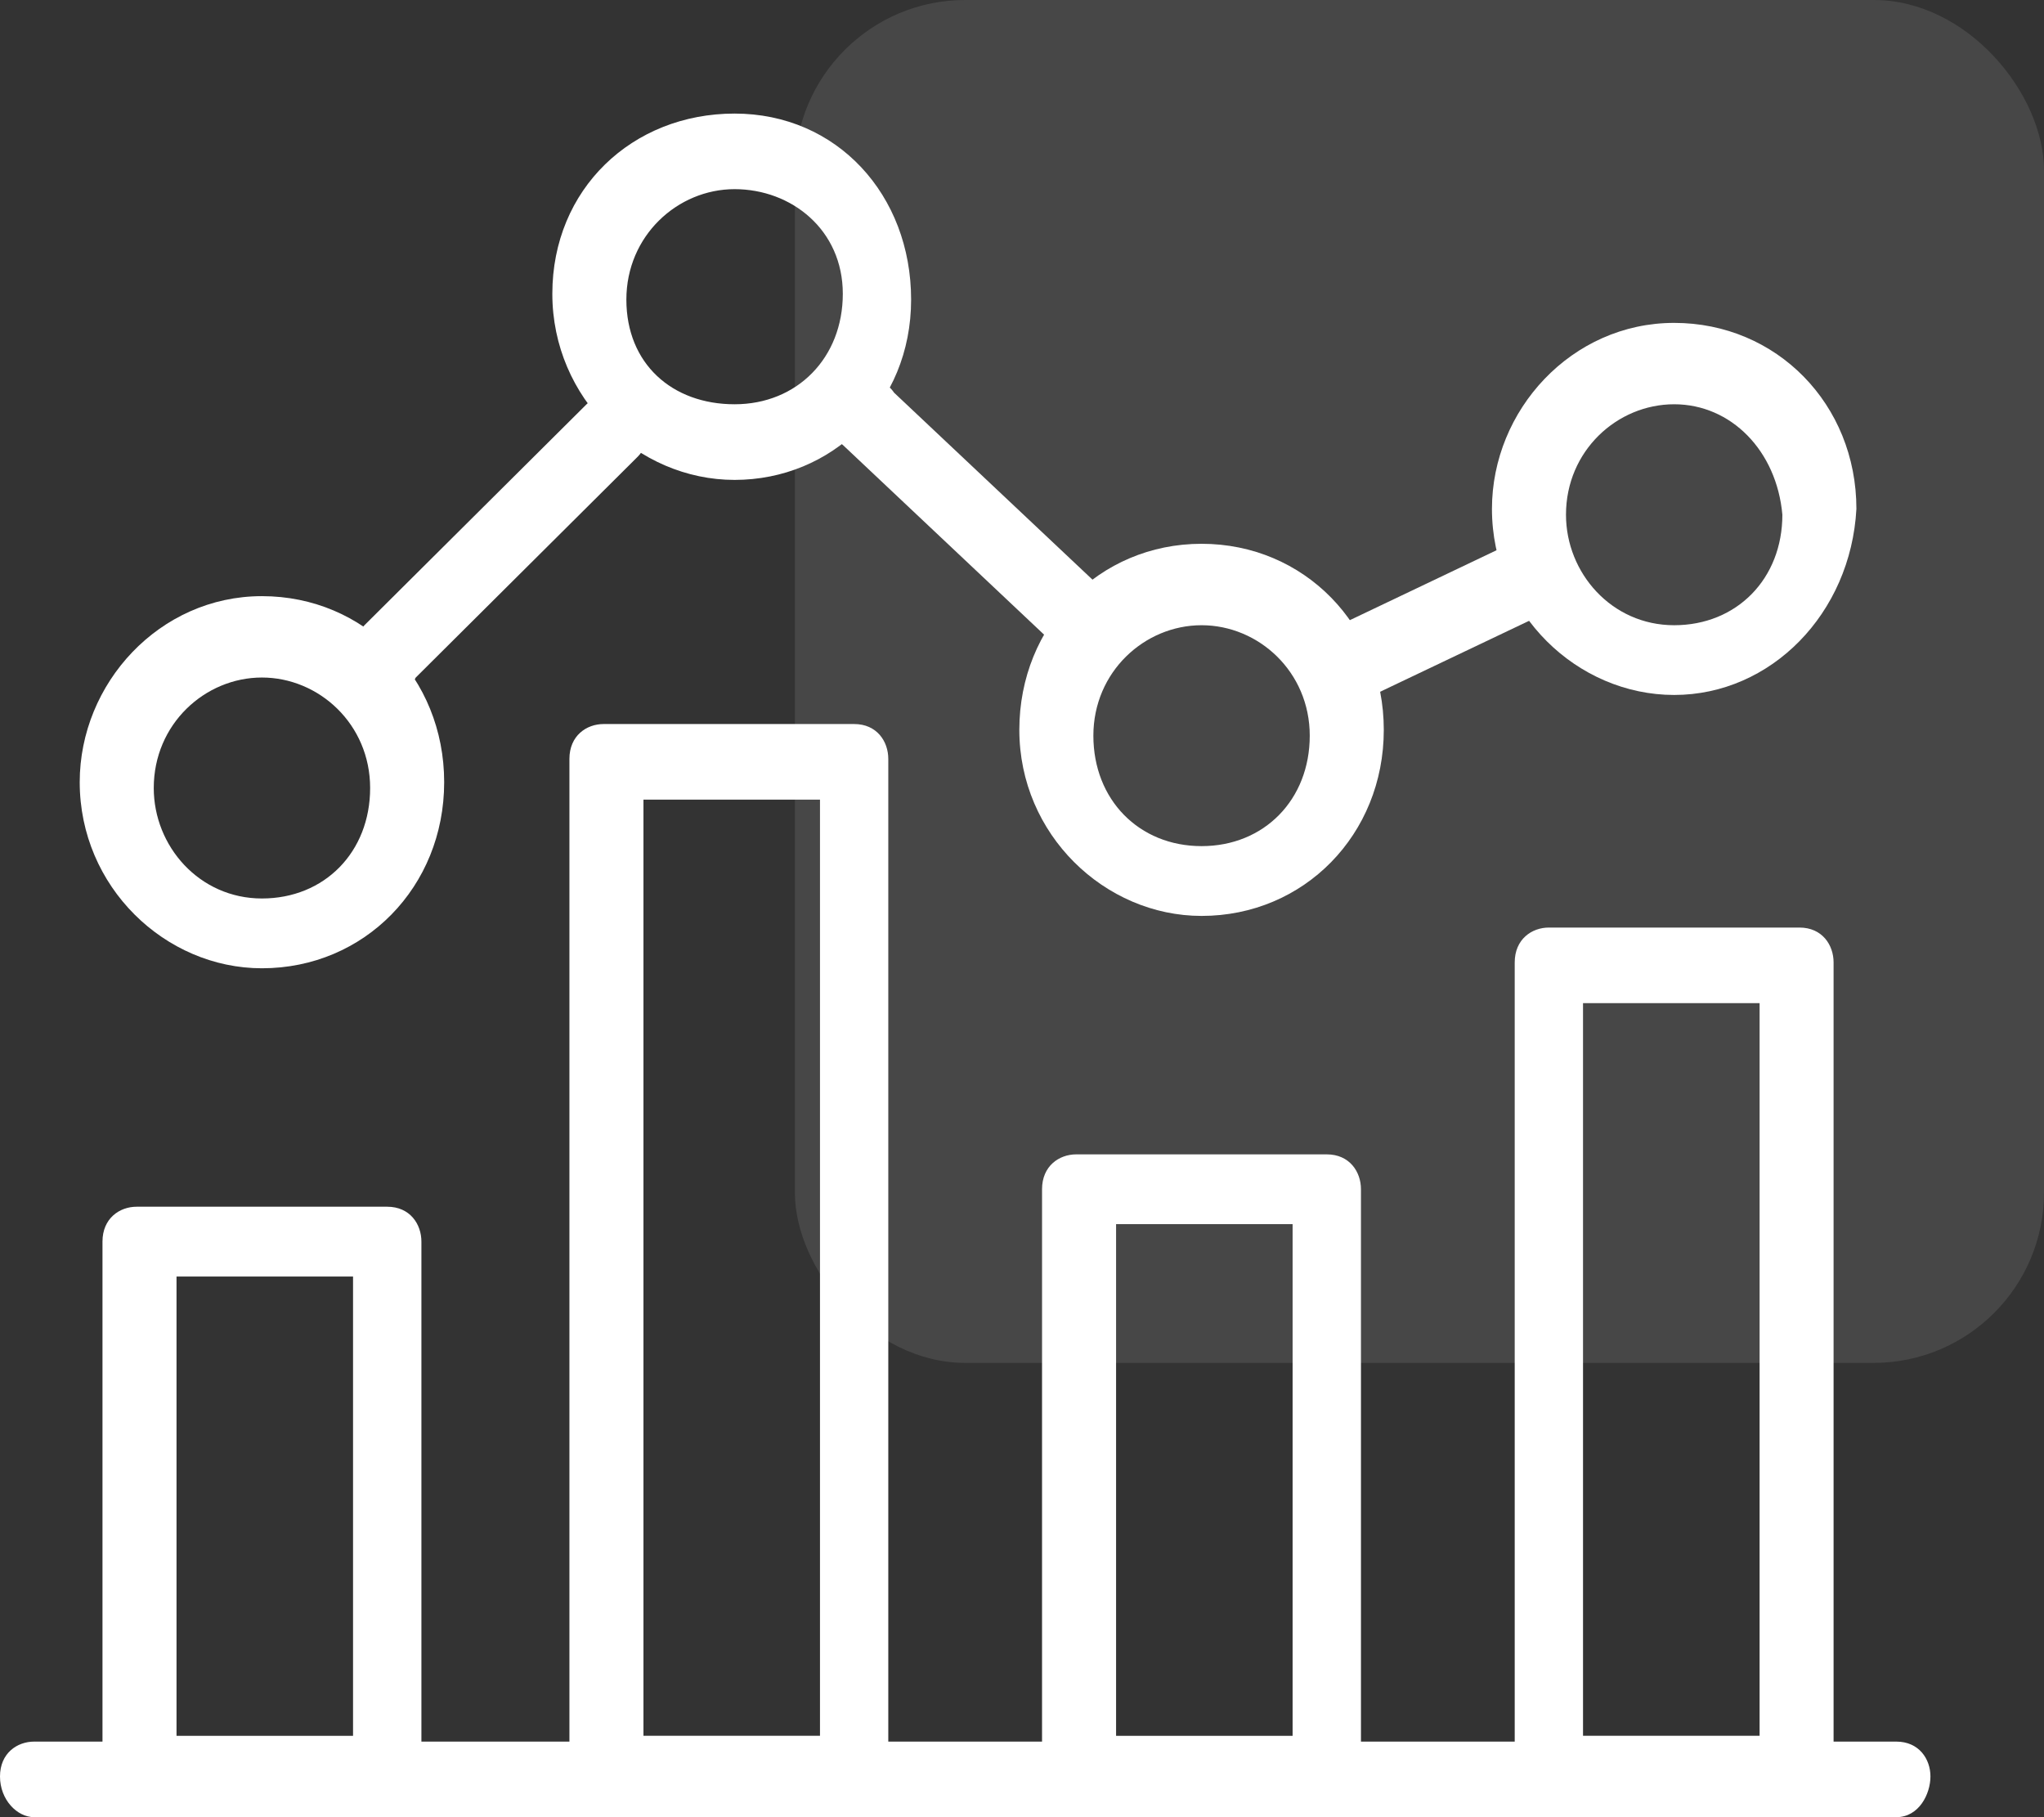 <svg width="36" height="32" viewBox="0 0 36 32" fill="none" xmlns="http://www.w3.org/2000/svg">
<rect x="0" y="0" width="36" height="32" fill="#333333" stroke="none"/>
<path d="M33.398 32H0.602C0.301 32 0 31.693 0 31.283C0 30.874 0.301 30.669 0.602 30.669H33.398C33.799 30.669 34 30.976 34 31.283C34 31.59 33.799 32 33.398 32Z" fill="white"/>
<path d="M6.82 31.898H2.407C2.006 31.898 1.805 31.591 1.805 31.284V21.864C1.805 21.455 2.106 21.25 2.407 21.25H6.82C7.221 21.25 7.422 21.557 7.422 21.864V31.284C7.422 31.591 7.221 31.898 6.82 31.898ZM3.109 30.567H6.218V22.479H3.109V30.567Z" fill="white"/>
<path d="M15.044 31.897H10.631C10.229 31.897 10.029 31.59 10.029 31.282V13.364C10.029 12.955 10.33 12.75 10.631 12.75H15.044C15.445 12.75 15.645 13.057 15.645 13.364V31.282C15.746 31.59 15.445 31.897 15.044 31.897ZM11.333 30.566H14.442V14.081H11.333V30.566Z" fill="white"/>
<path d="M23.368 31.898H18.955C18.554 31.898 18.353 31.591 18.353 31.284V20.942C18.353 20.533 18.654 20.328 18.955 20.328H23.368C23.769 20.328 23.97 20.635 23.97 20.942V31.284C24.07 31.591 23.769 31.898 23.368 31.898ZM19.657 30.567H22.766V21.557H19.657V30.567Z" fill="white"/>
<path d="M31.693 31.897H27.28C26.879 31.897 26.678 31.59 26.678 31.283V16.948C26.678 16.539 26.979 16.334 27.28 16.334H31.693C32.094 16.334 32.294 16.641 32.294 16.948V31.18C32.294 31.59 31.994 31.897 31.693 31.897ZM27.881 30.566H30.991V17.665H27.881V30.566Z" fill="white"/>
<path d="M4.613 17.051C2.908 17.051 1.404 15.617 1.404 13.774C1.404 12.034 2.808 10.498 4.613 10.498C6.419 10.498 7.823 11.931 7.823 13.774C7.823 15.617 6.419 17.051 4.613 17.051ZM4.613 11.931C3.61 11.931 2.708 12.751 2.708 13.877C2.708 14.901 3.51 15.822 4.613 15.822C5.717 15.822 6.519 15.003 6.519 13.877C6.519 12.751 5.616 11.931 4.613 11.931Z" fill="white"/>
<path d="M12.938 8.451C11.233 8.451 9.728 7.017 9.728 5.174C9.728 3.331 11.133 2 12.938 2C14.743 2 16.047 3.433 16.047 5.276C16.047 7.119 14.643 8.451 12.938 8.451ZM12.938 3.331C11.935 3.331 11.032 4.15 11.032 5.276C11.032 6.403 11.835 7.119 12.938 7.119C14.041 7.119 14.844 6.3 14.844 5.174C14.844 4.048 13.941 3.331 12.938 3.331Z" fill="white"/>
<path d="M21.163 16.129C19.458 16.129 17.953 14.696 17.953 12.853C17.953 11.01 19.357 9.576 21.163 9.576C22.968 9.576 24.372 11.01 24.372 12.853C24.372 14.696 22.968 16.129 21.163 16.129ZM21.163 11.01C20.16 11.01 19.257 11.829 19.257 12.955C19.257 14.081 20.059 14.9 21.163 14.9C22.266 14.9 23.068 14.081 23.068 12.955C23.068 11.829 22.166 11.01 21.163 11.01Z" fill="white"/>
<path d="M29.486 12.238C27.781 12.238 26.277 10.805 26.277 8.962C26.277 7.221 27.681 5.686 29.486 5.686C31.292 5.686 32.696 7.119 32.696 8.962C32.596 10.805 31.191 12.238 29.486 12.238ZM29.486 7.119C28.483 7.119 27.581 7.938 27.581 9.064C27.581 10.088 28.383 11.01 29.486 11.01C30.59 11.01 31.392 10.191 31.392 9.064C31.292 7.938 30.489 7.119 29.486 7.119Z" fill="white"/>
<path d="M6.92 12.137C6.72 12.137 6.619 12.034 6.419 11.932C6.118 11.625 6.218 11.215 6.419 11.01L10.33 7.12C10.631 6.812 11.033 6.915 11.233 7.12C11.534 7.427 11.434 7.836 11.233 8.041L7.322 11.932C7.221 12.137 7.021 12.137 6.92 12.137Z" fill="white"/>
<path d="M19.157 11.726C18.956 11.726 18.856 11.624 18.755 11.521L14.844 7.835C14.543 7.631 14.543 7.119 14.844 6.914C15.044 6.607 15.546 6.607 15.746 6.914L19.658 10.6C19.959 10.805 19.959 11.317 19.658 11.521C19.457 11.624 19.257 11.726 19.157 11.726Z" fill="white"/>
<path d="M23.67 12.445C23.47 12.445 23.169 12.342 23.069 12.035C22.868 11.728 23.069 11.318 23.369 11.114L26.378 9.68C26.679 9.475 27.08 9.68 27.281 9.987C27.482 10.294 27.281 10.704 26.98 10.909L23.971 12.342C23.871 12.445 23.771 12.445 23.67 12.445Z" fill="white"/>
<rect opacity="0.1" x="14" width="22" height="24" rx="3" fill="white"/>
</svg>
